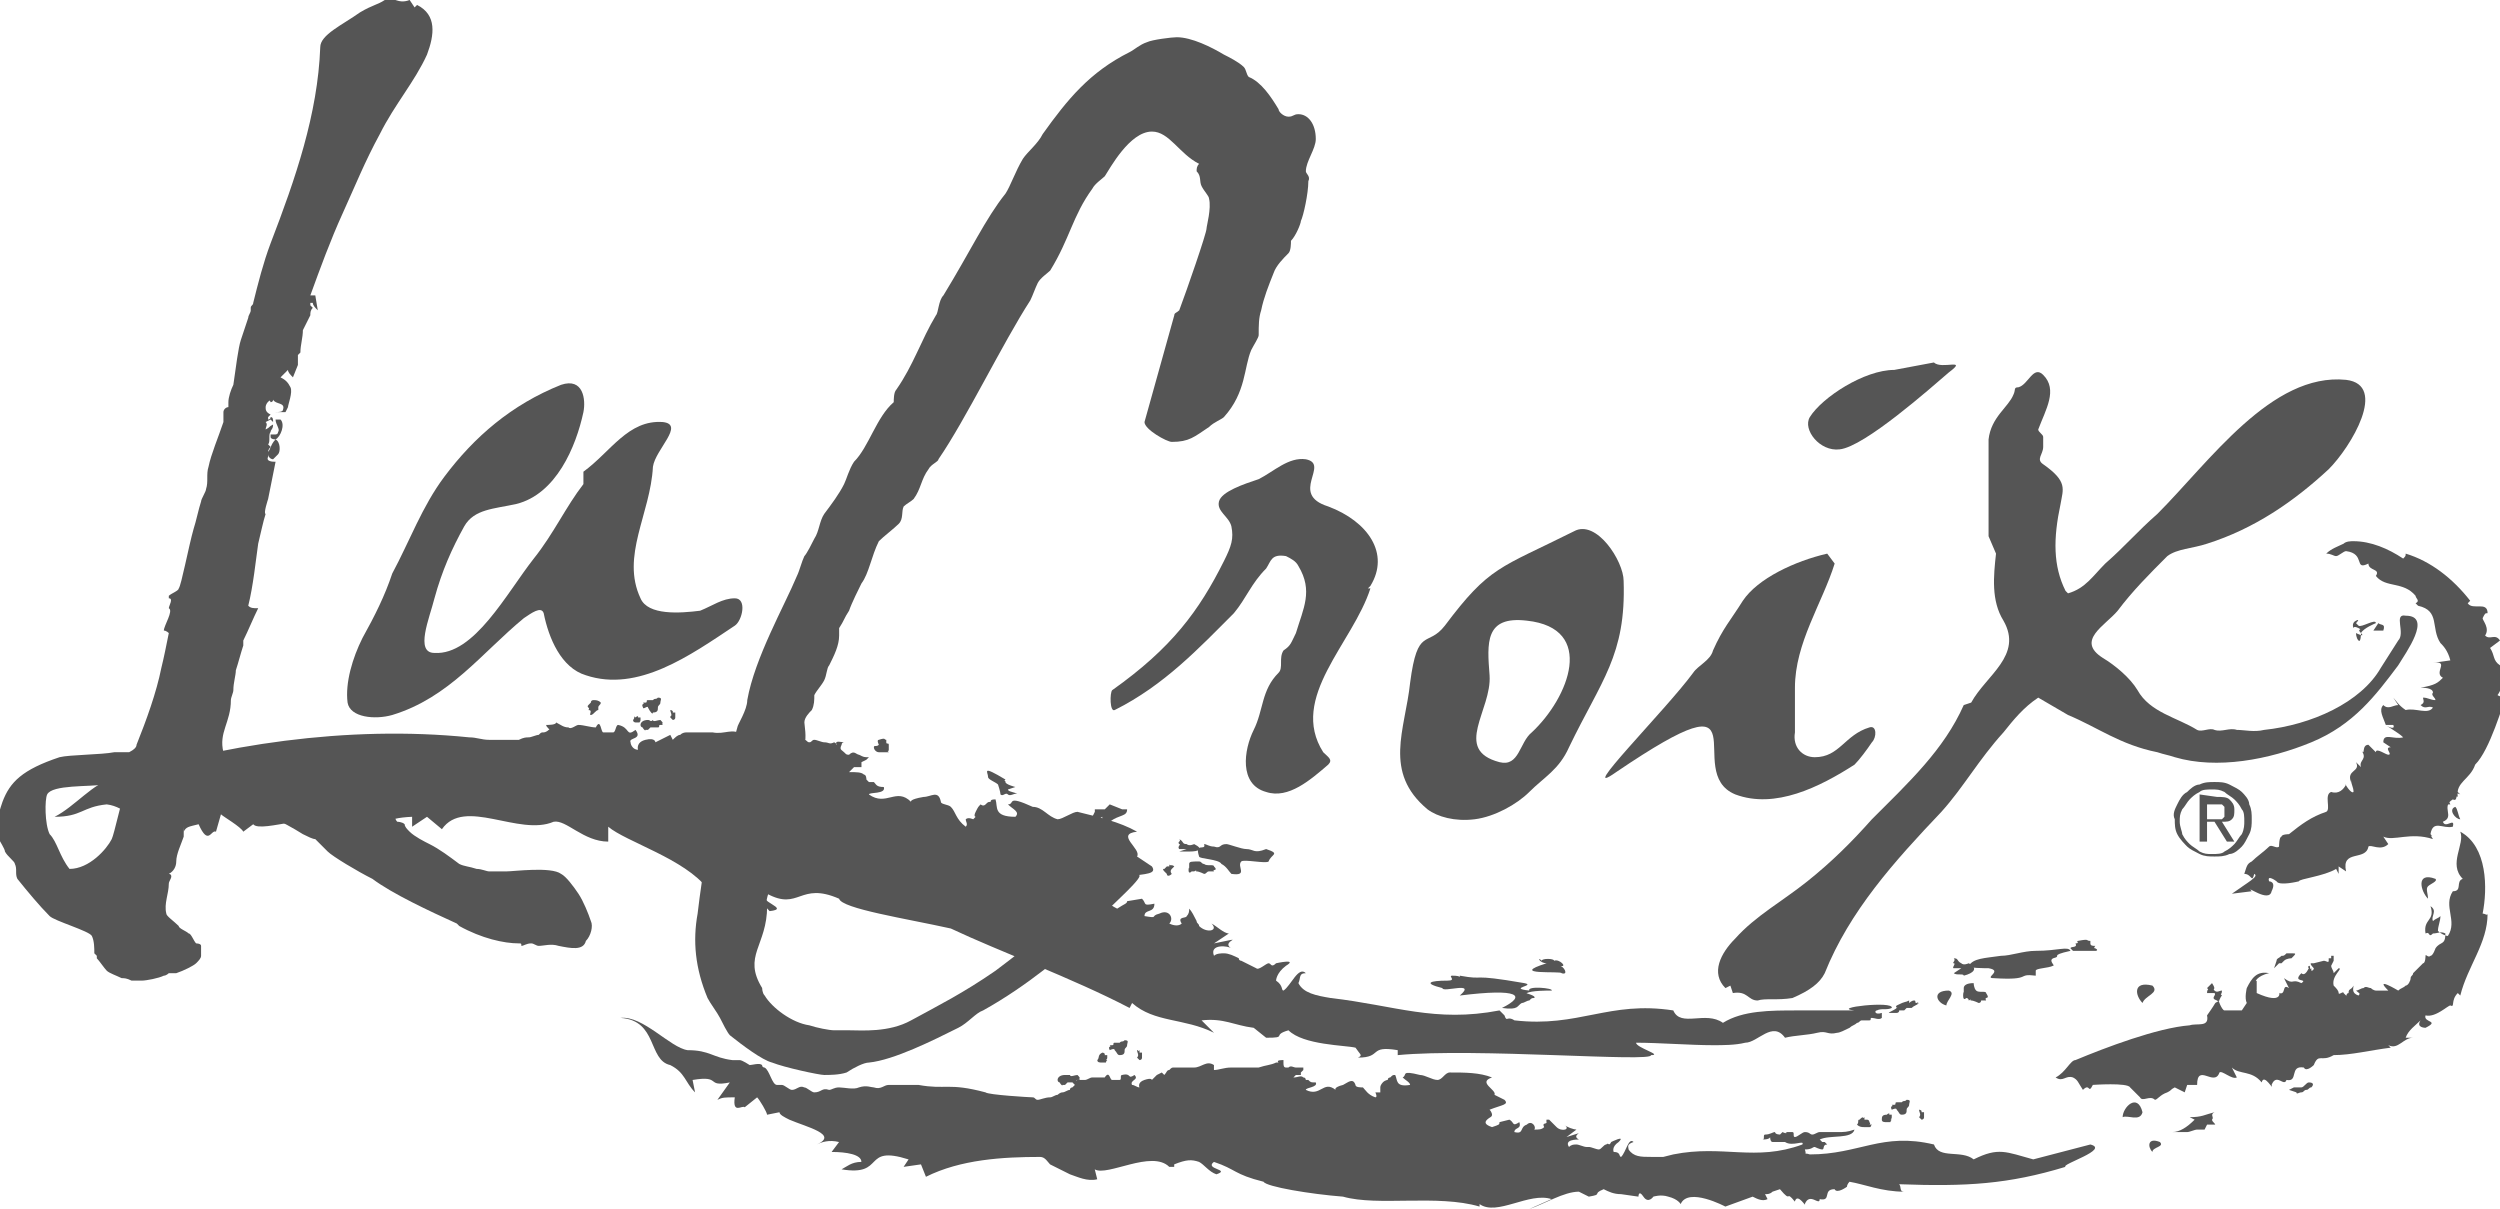 <?xml version="1.0" encoding="utf-8"?>
<!-- Generator: Adobe Illustrator 19.0.0, SVG Export Plug-In . SVG Version: 6.00 Build 0)  -->
<svg version="1.1"
	 id="Layer_1" xmlns:rdf="http://www.w3.org/1999/02/22-rdf-syntax-ns#" xmlns:cc="http://creativecommons.org/ns#" xmlns:dc="http://purl.org/dc/elements/1.1/"
	 xmlns="http://www.w3.org/2000/svg" xmlns:xlink="http://www.w3.org/1999/xlink" x="0px" y="0px" viewBox="-253 370 100.7 48.7"
	 style="enable-background:new -253 370 100.7 48.7;" xml:space="preserve">
<style type="text/css">
	.st0{fill:#555555;}
</style>
<path class="st0" d="M-166,416c-0.5-0.2-0.5,0.2-0.3,0.4C-166.3,416.2-165.8,416.2-166,416"/>
<path class="st0" d="M-166.7,414.8c-0.2-0.8-0.8-0.2-0.8,0.2C-167.3,414.9-166.8,415.2-166.7,414.8"/>
<path class="st0" d="M-155.2,405.7c0.1-0.1,0.4-0.2,0.3-0.3c-0.8-0.3-0.6,0.5-0.3,0.8C-155.2,406-155.3,405.8-155.2,405.7"/>
<path class="st0" d="M-166.3,409.7c-0.8-0.2-0.7,0.4-0.4,0.7C-166.6,410.1-166,410-166.3,409.7"/>
<path class="st0" d="M-201.7,413.2c0.2,0.1,0.4,0.1,0.3,0.2C-201.2,413.3-201.2,413.2-201.7,413.2"/>
<path class="st0" d="M-201.4,413.4c0,0-0.1,0.1-0.1,0.1C-201.4,413.5-201.4,413.5-201.4,413.4C-201.4,413.4-201.4,413.4-201.4,413.4
	"/>
<path class="st0" d="M-207.9,412.5c0.2,0,0.2-0.1,0.2-0.2c0-0.1,0.1-0.1,0.1-0.2c0-0.1,0.1-0.2-0.1-0.2c-0.1,0.1-0.1,0-0.2,0.1
	c0,0-0.2,0-0.2,0c-0.1,0,0,0.1-0.1,0.1h-0.1c0.1,0.1-0.1,0,0,0.2c0,0,0.2-0.1,0.2,0C-208,412.4-208,412.5-207.9,412.5"/>
<path class="st0" d="M-210.1,413.3c-0.2,0-0.3,0.1-0.3,0.2c0,0,0,0.1,0.1,0.1c-0.1-0.1,0.1,0.2,0.1,0.1c0,0,0.1,0,0.1,0
	c0.1-0.1,0,0,0.1-0.1c0,0,0.2,0,0.3,0c0.1,0,0-0.1,0.1-0.1c0.1,0,0.1,0,0.1,0c-0.1-0.1,0.1,0-0.1-0.2c-0.1,0-0.3,0.1-0.3,0
	C-210,413.3-210.1,413.3-210.1,413.3"/>
<path class="st0" d="M-208.8,412.7c0,0.1,0.1,0.1,0.2,0.1c0,0,0.1,0,0.1,0c0.1,0,0,0,0.1-0.1c-0.1,0,0,0,0-0.1c0,0,0-0.1,0-0.1
	c0,0-0.1,0-0.1,0c0,0,0,0,0-0.1c0,0.1,0,0-0.1,0C-208.8,412.5-208.7,412.6-208.8,412.7C-208.7,412.6-208.8,412.7-208.8,412.7"/>
<path class="st0" d="M-207.2,412.6C-207.2,412.6-207.1,412.6-207.2,412.6C-207.1,412.7-207.1,412.7-207.2,412.6
	c0.1,0.1,0.1,0.1,0.1,0.1c0,0,0,0,0,0c0,0,0,0,0,0s0,0,0,0c0,0,0,0,0,0l0,0c0,0,0.1,0,0.1-0.1c0,0,0,0,0-0.1c0,0,0-0.1,0-0.1
	c0,0-0.1,0-0.1,0c0,0,0,0,0-0.1c-0.1,0.1,0,0-0.1,0C-207.2,412.4-207.1,412.5-207.2,412.6C-207.1,412.5-207.2,412.6-207.2,412.6"/>
<path class="st0" d="M-176.4,414.9c0.2,0,0.2-0.1,0.2-0.2c0-0.1,0.1-0.1,0.1-0.2c0-0.1,0.1-0.2-0.1-0.2c-0.1,0.1-0.1,0-0.2,0.1
	c0,0-0.2,0-0.2,0c-0.1,0,0,0.1-0.1,0.1c0,0-0.1,0-0.1,0c0.1,0.1-0.1,0,0,0.2c0,0,0.2-0.1,0.2,0
	C-176.5,414.8-176.5,414.9-176.4,414.9"/>
<path class="st0" d="M-177.2,415.1c0,0.1,0.1,0.1,0.2,0.1c0,0,0.1,0,0.1,0c0.1,0,0,0,0.1-0.1c-0.1,0,0,0,0-0.1c0,0,0-0.1,0-0.1
	c0,0-0.1,0-0.1,0c0,0,0,0,0-0.1c0,0.1,0,0-0.1,0.1C-177.2,414.9-177.2,415-177.2,415.1C-177.2,415-177.2,415.1-177.2,415.1"/>
<path class="st0" d="M-178.2,415.3c0.1,0.1,0.2,0.1,0.3,0.1c0.1,0,0.1,0,0.2,0c0.1,0,0,0,0.1-0.1c-0.2,0,0,0-0.1-0.1
	c0,0,0-0.1-0.1-0.1c-0.1,0-0.1,0-0.1,0c0,0,0,0,0-0.1c-0.1,0.1,0-0.1-0.2,0.1C-178.2,415.1-178.1,415.2-178.2,415.3
	C-178.1,415.3-178.2,415.3-178.2,415.3"/>
<path class="st0" d="M-175.7,415C-175.7,415-175.6,415-175.7,415C-175.6,415.1-175.6,415.1-175.7,415c0.1,0.1,0.1,0.1,0.1,0.1
	c0,0,0,0,0,0c0,0,0,0,0,0c0,0,0,0,0,0c0,0,0,0,0,0c0,0,0,0,0,0c0,0,0.1,0,0.1-0.1c0,0,0,0,0-0.1c0,0,0-0.1,0-0.1c0,0-0.1,0-0.1,0
	c0,0,0,0,0-0.1c0,0.1,0,0-0.1,0C-175.7,414.8-175.6,414.9-175.7,415C-175.6,414.9-175.7,415-175.7,415"/>
<path class="st0" d="M-154.7,401.4l0-0.2l0-0.1l-0.1,0.1l-0.1,0.1c0-0.1-0.2-0.3-0.2-0.2c0,0-0.1,0-0.1,0c-0.1,0,0.2,0.1,0,0.3
	c-0.1,0.1-0.1,0.1,0,0.2c0,0,0.2-0.1,0.2-0.1l0.1,0.1l0.1,0l0.1,0l0.2,0.1L-154.7,401.4L-154.7,401.4z"/>
<path class="st0" d="M-154.2,401.8C-154.3,401.8-154.3,401.8-154.2,401.8c-0.2,0-0.2-0.1-0.3,0c0,0-0.1,0.2-0.1,0.2
	c0,0-0.2-0.1-0.2,0c0,0,0,0.2,0,0.2c-0.1,0.1,0,0.2-0.1,0.2c0.3,0,0.3,0,0.6,0l-0.1-0.2c0.3-0.2,0.3-0.3,0.5-0.2
	C-154,401.9-154.1,401.8-154.2,401.8"/>
<path class="st0" d="M-160.8,413.9l0.3,0.1c0,0.1,0.1,0,0.2,0c0.1,0,0.1-0.1,0.2-0.1c0.1,0,0.1-0.1,0.2-0.1c0.1-0.1,0.1-0.2-0.1-0.2
	c-0.1,0-0.2,0.2-0.3,0.2l-0.2,0l-0.1,0L-160.8,413.9l-0.2,0L-160.8,413.9L-160.8,413.9z"/>
<path class="st0" d="M-161.4,409l0.1-0.3c0-0.1,0.1-0.1,0.2-0.2c0.1,0,0.1,0,0.2-0.1c0.1,0,0.2,0,0.2,0c0.2,0,0.2,0,0,0.2
	c0,0-0.2,0-0.3,0.1l-0.1,0.1l-0.1,0L-161.4,409l-0.1,0.1L-161.4,409L-161.4,409z"/>
<path class="st0" d="M-164.9,415.6c0.1,0,0.3-0.1,0.4-0.1c0.1,0,0.2,0,0.3,0c0,0,0.1-0.2,0.1-0.2c0,0,0.3,0,0.3,0
	c0.1,0-0.1-0.1-0.1-0.2c0.1-0.1-0.1-0.2,0.1-0.3c-0.4,0.1-0.5,0.2-1,0.2l0.2,0.1c-0.3,0.3-0.6,0.5-0.9,0.5
	C-165.3,415.6-165.1,415.6-164.9,415.6"/>
<path class="st0" d="M-154.1,402.5c-0.3,0.1,0,0.5,0.2,0.5C-154,402.8-154,402.6-154.1,402.5"/>
<path class="st0" d="M-156.1,411.8c0.1-0.3,0.4-0.5,0.6-0.7c-0.2,0.3,0.2,0.3,0.2,0.3c0.6-0.3-0.1-0.2,0-0.5c0.4,0.1,0.9-0.4,1-0.4
	c0.2,0.1,0-0.2,0.3-0.5l0.1,0.1c0.3-1.2,1.1-2.1,1.1-3.3c0,0.1-0.1,0-0.2,0c0.2-1,0.2-2.7-0.9-3.3c0.2,0.5-0.5,1.3,0.1,1.9
	c-0.3,0.1,0,0.5-0.4,0.5c-0.4,0.6,0.2,1.2-0.2,1.8c-0.1,0-0.3-0.1-0.4-0.2c0-0.2,0.1-0.4,0.1-0.6c-0.1,0.1-0.2,0.1-0.3,0.2
	c-0.1-0.2,0.2-0.4-0.1-0.6c0.2,0.6-0.3,0.5-0.2,1.1c0.2-0.1,0.1,0.2,0.3,0c0.2,0,0.3-0.1,0.5,0c0,0.5-0.2,0.3-0.4,0.6
	c0,0-0.1,0.3-0.2,0.3c-0.1,0.1-0.2-0.1-0.2,0c0,0,0,0.3-0.1,0.3c-0.1,0.1-0.2,0.2-0.4,0.4c0,0.1-0.1,0.1-0.1,0.2
	c0,0.1-0.1,0.3-0.2,0.3c-0.1,0.1-0.2,0.1-0.3,0.2c0,0-1-0.6-0.4,0c0,0-0.3,0-0.4,0c0,0-0.1,0-0.1,0c0,0-0.1,0-0.2-0.1
	c-0.1,0-0.2-0.1-0.3,0c-0.1,0-0.2,0.1-0.3,0.1c0.1,0.1,0.2,0.1,0.1,0.2c-0.3-0.1-0.2-0.3-0.2-0.4c-0.1,0.2-0.2,0.1-0.2,0.3
	c-0.1,0-0.1,0.2-0.1,0.1c0,0-0.1-0.1-0.1-0.1c0-0.1-0.2,0.1-0.2,0c0-0.1-0.1-0.2-0.2-0.3c-0.1-0.4,0.4-0.7,0.2-0.7l-0.2,0.2
	c0-0.1-0.1-0.2-0.1-0.3c0,0,0.1-0.2,0.1-0.2c0,0,0,0,0-0.1c0,0,0-0.1,0-0.1c-0.1,0,0,0-0.1,0c0,0,0,0.1,0,0.1c0,0-0.1,0-0.1,0
	c0,0,0,0,0,0c0,0,0,0.1,0,0.1c0,0.1-0.1,0-0.2,0c0,0-0.4,0.1-0.4,0.1c0,0,0,0-0.1,0c-0.1,0,0.1,0.2,0.1,0.2c0,0,0,0.1-0.1,0.1
	c0,0,0,0,0,0c0,0,0-0.1,0-0.1c-0.1,0.1,0-0.1-0.1-0.1c0.1,0-0.1,0,0,0.1c-0.1,0.2-0.2,0.3-0.3,0.2c-0.4,0.4,0.3,0.2,0,0.4
	c-0.4-0.2-0.3,0.1-0.7-0.2l0.2,0.4c-0.3-0.2-0.1,0.3-0.4,0.2c0-0.1,0.2,0.5-0.9,0l0-0.5c-0.1,0.1,0-0.2,0.5-0.3
	c-0.5-0.1-0.7,0.2-0.9,0.6c0,0-0.1,0.4,0,0.6l-0.2,0.3l-0.7,0c-0.1,0-0.3-0.5-0.2-0.4c-0.3,0.2,0-0.1-0.5,0.6
	c0.1,0.5-0.4,0.3-0.7,0.4c-1.3,0.1-3.4,0.9-4.6,1.4c-0.2,0-0.4,0.5-0.8,0.7c0.3,0.2,0.4-0.1,0.7,0c0.2,0.1,0.2,0.2,0.4,0.5
	c0.3-0.3,0.2,0.2,0.4-0.2c0,0,1.4-0.1,1.5,0.1c0.2,0.2,0.4,0.4,0.4,0.4c0.1,0.2,0.4-0.1,0.6,0.1c0.1,0,0.2-0.2,0.5-0.3
	c0.2-0.1,0.1-0.1,0.3-0.2l0.4,0.2l0.1-0.3l0.4,0c0-0.9,0.7,0.1,0.9-0.5c0.1-0.1,0.5,0.3,0.7,0.2l-0.2-0.4c0.3,0.3,0.8,0.1,1.2,0.6
	c0.1-0.4,0.5,0.4,0.4,0.1c0.2-0.5,0.5,0.1,0.6-0.2c0.5,0.1,0.1-0.6,0.7-0.5c0.1,0.2,0.4-0.1,0.4-0.1c0.2-0.5,0.3-0.1,0.8-0.4
	c0.7,0,1.5-0.2,2.3-0.3l-0.1-0.1c0.4,0.2,0.6-0.3,1-0.3L-156.1,411.8L-156.1,411.8z"/>
<path class="st0" d="M-163.7,410.3c-0.3-0.1,0-0.2-0.1-0.3c0,0-0.2,0-0.3,0c0-0.2,0.1-0.1,0-0.2c0,0,0.2-0.2,0.2-0.2
	c0.2,0.3,0,0.2,0.1,0.3c0.1,0.1,0.2,0,0.3,0c0,0.2-0.1,0.1,0,0.2C-163.6,410.2-163.6,410.4-163.7,410.3"/>
<path class="st0" d="M-190.7,415.2c0-0.1,0-0.1,0-0.1c0,0,0.1,0.1,0.1,0.1H-190.7L-190.7,415.2z"/>
<path class="st0" d="M-181.5,415.6C-181.5,415.6-181.5,415.6-181.5,415.6C-181.5,415.6-181.5,415.6-181.5,415.6"/>
<path class="st0" d="M-181.5,415.6C-181.5,415.6-181.5,415.6-181.5,415.6C-181.4,415.6-181.4,415.6-181.5,415.6"/>
<path class="st0" d="M-168.8,416.1l-2.3,0.6c-1.1-0.3-1.4-0.5-2.4,0c-0.5-0.4-1.4,0-1.6-0.6c-2.1-0.5-3,0.4-5,0.4
	c-0.3-0.1-0.1,0.1-0.2-0.2c0.3,0,0.3-0.1,0.4-0.1c0,0,0.2,0.1,0.3,0.1c0.1,0,0-0.2,0.2-0.2l-0.1-0.1l-0.1,0l-0.1-0.1
	c0.4-0.2,1.3,0,1.4-0.4c-0.3,0.1-0.4,0.1-0.7,0.1c-0.1,0-0.1,0-0.2,0c-0.1,0-0.1,0-0.2,0c-0.1,0-0.2,0-0.3,0c-0.1,0-0.2,0.1-0.3,0.1
	c-0.1,0-0.1-0.1-0.3-0.1c-0.1,0-0.3,0.2-0.4,0.2c-0.1,0,0-0.2-0.1-0.2c-0.1,0-0.1,0-0.2,0c0,0-0.1,0-0.1,0c0.1,0,0.1,0.1-0.1,0
	c0,0-0.1,0.1-0.1,0.1c0,0-0.2,0-0.2-0.1l0,0c-0.1,0-0.2,0.1-0.4,0.1c-0.1,0,0,0.2-0.1,0.2c0.3,0,0.3-0.1,0.3-0.1c0,0,0,0.2,0.1,0.2
	c0,0,0.1,0,0.1,0c0,0,0.1,0,0.1,0c0,0,0.1,0,0.2,0c0,0,0.1,0,0.1,0c0.3,0.2,0.8-0.1,0.7,0.1c-1.9,0.7-3.2,0-5.2,0.4l-0.4,0.1
	c-0.2,0-0.4,0-0.5,0c-0.4,0-0.7,0-0.9-0.3c0-0.1-0.1-0.2,0.2-0.3c-0.2-0.2-0.3,0.4-0.5,0.6c-0.1,0,0-0.2-0.3-0.2
	c0,0-0.1-0.2,0.2-0.4c0.3-0.3-0.3,0-0.3,0c-0.1,0.2-0.1,0-0.2,0.1c-0.1,0-0.2,0.2-0.3,0.2c-0.1,0-0.3-0.1-0.4-0.1c0,0-0.1,0-0.1,0
	c-0.1,0-0.3-0.1-0.4-0.1c-0.1,0-0.2,0-0.3,0.1c-0.2-0.3,0.3-0.3,0.4-0.3c-0.4-0.2,0.5-0.4-0.5-0.1l0.4-0.3c-0.1,0-0.4-0.1-0.5-0.2
	c0.3,0.2-0.1,0.3-0.3,0.1c0,0-0.1-0.1-0.1-0.1c-0.1-0.1-0.1-0.1-0.2-0.2h-0.1v0.1c0,0.1-0.2,0-0.1,0.2c-0.1,0.1-0.2,0.1-0.4,0.1
	c0.1-0.1-0.1-0.4-0.3-0.2c-0.3,0.1-0.1,0.4-0.5,0.3c0-0.2,0.3-0.1,0.2-0.4c-0.3,0.2-0.2,0-0.4-0.1l-0.4,0.1c0,0.1,0,0.1-0.3,0.2
	c-0.3-0.1-0.3-0.2-0.2-0.3c0.1-0.1,0.2-0.1,0.2-0.2c0,0,0-0.1-0.1-0.2c0.5-0.2,0.8-0.2,0.6-0.4l-0.4-0.2c0.1-0.2-0.7-0.5-0.1-0.7
	c-0.5-0.2-1.1-0.2-1.7-0.2c-0.2,0-0.3,0.3-0.5,0.3c-0.2,0-0.5-0.2-0.7-0.2c-0.8-0.2-0.5,0-0.7,0.1c0.1,0.1,0.3,0.2,0.3,0.3
	c-0.6,0.1-0.5-0.2-0.6-0.4c-0.1,0-0.1,0-0.2,0.1c0,0-0.1,0-0.1,0.1c0,0-0.1,0-0.2,0.1c0,0-0.1,0.1-0.1,0.2c0,0.1,0,0.1,0,0.1
	c0,0,0,0.1,0,0.1c0,0-0.2,0-0.2,0c0,0,0.1,0.2,0,0.2c-0.3-0.1-0.4-0.3-0.5-0.4c-0.1,0-0.3,0-0.3-0.1c-0.1-0.3-0.3-0.1-0.5,0
	c-0.4,0.1-0.3,0.2-0.3,0.2c-0.5-0.4-0.6,0.3-1.2,0c0-0.1,0.5-0.1,0.4-0.3c-0.2,0-0.2,0-0.3-0.1c0,0-0.1,0-0.1,0c0,0,0,0,0,0
	c0,0,0-0.1-0.1-0.1c-0.1-0.1-0.2,0-0.4,0l0.1-0.1l0,0h0.2l0-0.1l0.1-0.1l0-0.1c-0.1,0-0.1,0-0.3,0c-0.1,0-0.2-0.1-0.3,0
	c0,0-0.1,0-0.1,0c-0.1,0-0.1-0.1-0.1-0.2c0,0,0-0.1,0-0.1c-0.1,0-0.3,0-0.2,0.1c0,0-0.1,0-0.1,0c-0.2,0.1-0.4,0.1-0.7,0.2
	c0,0,0,0-0.1,0c-0.1,0-0.2,0-0.3,0c0,0,0,0,0,0c-0.2,0-0.3,0-0.5,0c-0.1,0-0.1,0-0.2,0c-0.3,0-0.5,0.1-0.7,0.1l0-0.2
	c-0.3-0.2-0.5,0.1-0.8,0.1c0,0,0,0-0.1,0c0,0-0.1,0-0.1,0c0,0-0.1,0-0.2,0c0,0-0.1,0-0.1,0c0,0-0.1,0-0.1,0c-0.1,0-0.1,0-0.2,0
	c-0.1,0-0.1,0-0.2,0.1c-0.1,0-0.1,0.1-0.2,0.2l-0.1-0.1l-0.2,0.1l-0.1,0.1l-0.1,0.1c0,0,0-0.1-0.3,0c-0.3,0.1-0.2,0.3-0.2,0.3
	c-0.1,0-0.2-0.1-0.3-0.1c-0.1-0.2,0.3-0.2,0.1-0.4c-0.3,0.2-0.1-0.1-0.5,0c-0.1,0,0,0.2-0.1,0.2c-0.1,0-0.2,0-0.3,0
	c-0.1,0-0.1-0.4-0.3-0.1c-0.2,0-0.3,0-0.5,0c-0.1,0-0.2,0.1-0.3,0.1c-0.1,0-0.2,0-0.3,0c0,0-0.2,0.1-0.2,0.1c0,0,0.1,0.1,0.1,0.1
	c0,0-0.1,0.1-0.1,0.1c0,0-0.1,0-0.1,0.1c-0.1,0-0.2,0.1-0.3,0.1c-0.1,0-0.2,0.1-0.2,0.1c-0.1,0-0.2,0.1-0.3,0.1
	c-0.2,0-0.4,0.1-0.5,0.1c-0.1,0-0.1-0.1-0.2-0.1c-0.1,0-1.8-0.1-1.9-0.2c-1.5-0.4-1.6-0.1-2.7-0.3c-0.1,0-1.1,0-1.2,0
	c-0.2,0-0.3,0.2-0.6,0.1c-0.1,0-0.3-0.1-0.6,0c-0.2,0.1-0.6,0-0.8,0c-0.2,0-0.3,0.1-0.4,0.1c-0.3-0.1-0.3,0.1-0.6,0.1
	c-0.1,0-0.3-0.2-0.4-0.2c-0.2-0.1-0.3,0.1-0.5,0.1c-0.1,0-0.3-0.2-0.4-0.2c-0.1,0-0.1,0-0.2,0c-0.2,0-0.3-0.6-0.5-0.7
	c0,0-0.1,0-0.1-0.1c-0.1-0.1-0.4,0-0.5,0c0,0-0.3-0.2-0.4-0.2c-0.1,0-0.3,0-0.3,0c-0.8-0.1-0.9-0.4-1.8-0.4
	c-0.7-0.1-1.8-1.4-2.7-1.3c1.5,0.1,1.1,1.7,2,1.9c0.6,0.3,0.6,0.7,1,1.1l-0.1-0.5c1.2-0.2,0.5,0.3,1.5,0.1l-0.5,0.7
	c0.2-0.1,0.3-0.1,0.7-0.1c-0.1,0.7,0.3,0.3,0.4,0.4l0.5-0.4c0.1,0.1,0.4,0.6,0.4,0.7l0.5-0.1c0,0.1,0.2,0.2,0.4,0.3
	c0.7,0.3,2,0.6,1.1,1c0.2-0.1,0.5-0.2,0.9-0.1l-0.3,0.4c0.6,0,1.2,0.1,1.2,0.4c-0.4,0-0.6,0.2-0.8,0.3c1.8,0.3,0.8-1,2.7-0.4
	l-0.2,0.3l0.7-0.1l0.2,0.5c1.4-0.7,3.1-0.8,4.6-0.8c0.2,0,0.3,0.2,0.4,0.3l0.8,0.4c0.3,0.1,0.7,0.3,1.1,0.2l-0.1-0.4
	c0.5,0.3,2.3-0.8,3-0.1l0.2,0c0,0,0-0.1,0-0.1c0.5-0.2,0.7-0.2,1-0.1c0.2,0.1,0.4,0.4,0.7,0.5c0.6-0.2-0.5-0.2-0.1-0.5
	c0.9,0.3,0.8,0.5,2,0.8c0.1,0.2,1.9,0.5,3.2,0.6c1.4,0.4,3.8-0.1,5.5,0.4l0-0.1c0.7,0.5,2-0.5,2.9-0.2l-0.9,0.4
	c0.6-0.2,1.4-0.7,2-0.7l0.4,0.2c0.6-0.1,0.1-0.1,0.6-0.3c0.2,0.1,0.4,0.2,0.7,0.2l0.7,0.1c0,0,0-0.3,0.2,0c0.2,0.3,0.4,0,0.4,0
	s0.3-0.1,0.6,0c0.4,0.1,0.5,0.3,0.5,0.3c0.3-0.7,1.8,0.1,1.8,0.1l1.1-0.4c0.2,0.1,0.4,0.2,0.6,0.1l-0.1-0.2c0.1,0,0.2,0,0.3-0.1
	l0.3-0.1c0.5,0.6,0.2,0,0.6,0.5c0.1-0.4,0.5,0.3,0.4,0.1c0.2-0.5,0.6,0.1,0.6-0.2c0.5,0.1,0.1-0.4,0.6-0.4c0.1,0.2,0.5-0.1,0.5-0.1
	c0-0.1,0.1-0.2,0.1-0.2c0.6,0.1,1.3,0.4,2.2,0.4c-0.2,0-0.1-0.2-0.2-0.3c2.7,0.1,4.4,0,6.7-0.7C-170,416.9-168,416.3-168.8,416.1
	 M-181.8,418.1C-181.8,418.1-181.7,418.1-181.8,418.1l-0.1,0.1L-181.8,418.1L-181.8,418.1z"/>
<path class="st0" d="M-174.5,409.9c-0.7,0-0.5,0.5-0.1,0.6C-174.6,410.3-174.2,410-174.5,409.9"/>
<path class="st0" d="M-224.6,406C-224.6,406-224.6,406-224.6,406l0.3,0c0,0,0,0,0,0H-224.6L-224.6,406z"/>
<path class="st0" d="M-177.4,410.7c0.2-0.1,0.4,0,0.6-0.1c0.1-0.3-2.5,0-1.5,0.1c-0.1,0-0.1,0-0.2,0c-0.1,0-0.2,0-0.3,0
	c-0.1,0-0.2,0-0.3,0c-0.2,0-0.4,0-0.6,0c-0.3,0-0.6,0-0.9,0c-1.1,0-2.2,0-3,0.5c-0.7-0.5-1.7,0.2-2-0.5c-2.6-0.4-3.8,0.7-6.4,0.4
	c-0.3-0.2-0.3,0.1-0.4-0.2l-0.2-0.2c-2.6,0.5-4.2-0.2-6.8-0.5c-0.6-0.1-1.1-0.2-1.3-0.6c0.1-0.2,0-0.4,0.3-0.4
	c-0.3-0.3-0.6,0.5-0.9,0.7c-0.1,0,0-0.2-0.3-0.4c0,0,0-0.3,0.4-0.6c0.5-0.3-0.4-0.1-0.4-0.1c-0.2,0.2-0.2,0-0.3,0
	c-0.1,0-0.4,0.3-0.5,0.2c-0.2-0.1-0.4-0.2-0.6-0.3c0,0-0.1,0-0.1-0.1c-0.2-0.1-0.4-0.2-0.6-0.2c-0.1,0-0.3,0-0.4,0.1
	c-0.2-0.5,0.6-0.4,0.7-0.3c-0.5-0.3,0.8-0.5-0.7-0.2l0.6-0.4c-0.2,0-0.5-0.3-0.7-0.4c0.3,0.3-0.2,0.4-0.5,0.1c0-0.1-0.1-0.1-0.1-0.2
	c-0.1-0.2-0.2-0.4-0.3-0.5c0,0.1,0,0.2-0.1,0.3c0,0.1-0.4,0-0.2,0.3c-0.1,0.1-0.3,0.1-0.5,0c0.2-0.2,0-0.6-0.4-0.4
	c-0.4,0.1,0,0.2-0.6,0.1c0-0.3,0.4-0.1,0.4-0.5c-0.5,0.1-0.3,0-0.5-0.2l-0.6,0.1c0,0.1-0.1,0.1-0.4,0.3c-0.4-0.2-0.4-0.3-0.2-0.5
	c0,0,0,0,0,0h0c0.3-0.2,0.8-0.4,0.6-0.8c0.8-0.1,1.2-0.1,1-0.4l-0.6-0.4c0.2-0.3-0.9-0.9,0-1c-0.7-0.4-1.6-0.6-2.4-0.8
	c-0.2,0-0.6,0.3-0.8,0.3c-0.4-0.1-0.6-0.5-1-0.5c-1.1-0.5-0.7-0.1-1-0.1c0.2,0.2,0.5,0.3,0.3,0.5c-0.9,0-0.7-0.4-0.8-0.7
	c-0.1,0-0.2,0-0.2,0.1c-0.1,0-0.1,0-0.2,0.1c-0.1,0.1-0.2,0-0.2,0c-0.1,0.1-0.1,0.1-0.2,0.3c-0.1,0.2,0,0.2,0,0.2
	c0,0-0.1,0.1-0.1,0.1c0,0-0.2-0.1-0.3,0c0,0.1,0.1,0.2,0,0.3c-0.4-0.3-0.4-0.6-0.6-0.8c-0.1-0.1-0.4-0.1-0.4-0.2
	c-0.1-0.5-0.4-0.2-0.7-0.2c-0.6,0.1-0.5,0.2-0.5,0.2c-0.6-0.6-1,0.2-1.7-0.3c0-0.1,0.7,0,0.6-0.3c-0.3,0-0.3-0.1-0.4-0.2
	c0,0-0.2,0-0.2,0c0,0,0,0-0.1-0.1c0,0,0-0.2-0.1-0.2c-0.1-0.1-0.3-0.1-0.6-0.1l0.2-0.2l0.1,0l0.2,0l0-0.2l0.2-0.1l0.1-0.1
	c-0.2,0-0.2,0-0.4-0.1c-0.1,0-0.2-0.2-0.4,0c-0.1,0-0.1,0-0.2-0.1c-0.1-0.1-0.2-0.1-0.1-0.3c0,0,0-0.1,0.1-0.1
	c-0.1,0-0.4-0.1-0.3,0.1c-0.1,0-0.1,0-0.2,0c-0.3,0.1-0.7,0.1-1,0c0,0-0.1,0-0.1,0c-0.1,0-0.3,0-0.4,0l-0.1,0c-0.2,0-0.5,0-0.7-0.1
	c-0.1,0-0.2,0-0.2,0c-0.4,0-0.7,0-1.1,0l0-0.3c-0.4-0.3-0.7,0-1.2-0.1c0,0-0.1,0-0.1,0c-0.1,0-0.1,0-0.2,0c-0.1,0-0.1,0-0.2,0
	c0,0-0.1,0-0.1,0c-0.1,0-0.1,0-0.2,0c-0.1,0-0.2,0-0.2,0c-0.1,0-0.2,0-0.3,0.1c-0.1,0-0.2,0.1-0.3,0.2l-0.1-0.2l-0.2,0.1l-0.2,0.1
	l-0.2,0.1c0,0,0-0.2-0.4-0.1c-0.4,0.1-0.3,0.4-0.3,0.4c-0.2,0-0.3-0.2-0.3-0.3c-0.1-0.2,0.5-0.1,0.2-0.5c-0.4,0.3-0.2-0.1-0.7-0.2
	c-0.1,0-0.1,0.3-0.2,0.3c-0.1,0-0.3,0-0.4,0c-0.1,0-0.1-0.6-0.3-0.2c-0.2,0-0.5-0.1-0.7-0.1c-0.1,0-0.3,0.2-0.4,0.1
	c-0.2,0-0.3-0.1-0.5-0.2c0,0.1-0.3,0.1-0.4,0.1c0,0.1,0.2,0.2,0.1,0.2c-0.1,0.1-0.2,0.1-0.2,0.1c-0.1,0-0.1,0-0.2,0.1
	c-0.1,0-0.3,0.1-0.4,0.1c-0.1,0-0.2,0-0.4,0.1c-0.1,0-0.3,0-0.4,0c-0.3,0-0.5,0-0.8,0c-0.3,0-0.5-0.1-0.8-0.1
	c-4.9-0.5-10.1,0.3-14.4,1.7c-0.7,0.1-1.5,1.1-2.3,1.5c1.1,0,1.1-0.4,2.1-0.5c0.8,0.1,1.2,0.8,1.9,1.1l-0.4-0.5
	c1-0.6,0.8,0.2,1.5-0.5l0.1,1c0.1-0.2,0.2-0.2,0.6-0.3c0.4,0.9,0.5,0.2,0.7,0.3l0.2-0.7c0.1,0.1,0.8,0.5,0.9,0.7l0.4-0.3
	c0.3,0.4,3-0.7,2.3,0.3c0.2-0.1,0.3-0.5,0.8-0.4l0.1,0.6c0.6-0.2,1.2-0.3,1.4,0c-0.3,0.1-0.4,0.4-0.5,0.7c1.9-0.3,0-1.4,2.3-1.5
	l0,0.4l0.6-0.4l0.6,0.5c0.9-1.3,3.1,0.3,4.5-0.3c0.5-0.1,1.2,0.8,2.2,0.8l0-0.6c0.7,0.6,3.1,1.3,4,2.5h0.3c0,0,0-0.1,0-0.1
	c0.7-0.2,1.1-0.1,1.4,0.1h0c0,0,0,0,0,0c0.3,0.2,0.5,0.6,0.8,0.9c0.9-0.1-0.6-0.4-0.1-0.7c1.3,0.7,1.3-0.5,2.9,0.2
	c0.1,0.4,2.7,0.8,4.5,1.2c1.9,0.9,4.9,2,7.2,3.2l0.1-0.2c0.9,0.8,2.1,0.6,3.3,1.2l-0.5-0.5c0.9-0.1,1.3,0.2,2.1,0.3l0.5,0.4
	c0.9,0,0.2-0.1,0.9-0.3c0.6,0.6,2.3,0.6,2.7,0.7c0.2,0.3,0.3,0.3,0.1,0.4c1,0,0.4-0.5,1.6-0.3l0,0.2c3.1-0.3,10.3,0.3,10.2,0
	c0.5,0-0.6-0.3-0.6-0.5c0.9,0,2.2,0.1,3.1,0.1c0.4,0,0.9,0,1.3-0.1c0.5,0,1.1-0.9,1.6-0.2c0.4-0.1,0.9-0.1,1.3-0.2
	c0.4-0.1,0.4,0.1,0.8,0c0.1,0,0.3-0.1,0.5-0.2c0.1-0.1,0.2-0.1,0.3-0.2c0.1,0,0.1-0.1,0.2-0.1c0.1,0,0.2,0,0.3,0
	c0.1,0,0-0.1,0.1-0.1c0.1,0,0.3,0.1,0.4,0c0,0,0-0.2,0-0.2C-177.5,410.9-177.5,410.7-177.4,410.7"/>
<path class="st0" d="M-190.1,409.2c0.3,0.1,0.1-0.3-0.1-0.3c0.4,0.1,0-0.3-0.2-0.2c0-0.1-0.5-0.1-0.5,0c-0.2-0.2-0.1,0.1,0.2,0.1
	C-192.3,409.3-190.1,409.1-190.1,409.2"/>
<path class="st0" d="M-204.9,404c0,0-0.2,0.1-0.3,0c-0.2,0-0.1-0.1-0.3-0.2c0.1,0.1-0.1,0.1,0,0.2c0.1,0-0.1,0.1,0,0.2
	c0,0,0.3,0,0.3,0c0,0-0.3,0.1-0.3,0.1c0.1,0,0.4,0,0.4,0C-204.7,404.3-204.5,404.2-204.9,404"/>
<path class="st0" d="M-208.9,402.7l-0.1,0.2l0.1,0.2l0.3-0.2l0,0.2l0.3,0c0.4-0.3,0.7-0.2,0.7-0.5l-0.2,0l-0.5-0.2l-0.2,0.2l-0.3,0
	h-0.1L-208.9,402.7L-208.9,402.7z"/>
<path class="st0" d="M-226.7,398.7c0.2,0,0.2-0.1,0.2-0.2c0-0.1,0.1-0.1,0.1-0.2c0-0.1,0.1-0.2-0.1-0.2c-0.1,0.1-0.1,0-0.2,0.1
	c0,0-0.2,0-0.2,0c-0.1,0,0,0.1-0.1,0.1c0,0-0.1,0-0.1,0c0.1,0.1-0.1,0,0,0.2c0,0.1,0.2-0.1,0.2,0
	C-226.8,398.7-226.7,398.8-226.7,398.7"/>
<path class="st0" d="M-226.9,399c-0.2,0-0.3,0.1-0.3,0.2c0,0,0,0.1,0.1,0.1c-0.1-0.1,0.1,0.2,0.1,0.1c0,0,0.1,0,0.1,0
	c0.1-0.1,0,0,0.1-0.1c0,0,0.2,0,0.3,0c0.1,0,0-0.1,0.1-0.1c0.1,0,0.1,0,0.1,0c-0.1-0.1,0.1,0-0.1-0.2c-0.1,0-0.3,0.1-0.3,0
	C-226.8,399.1-226.8,399-226.9,399"/>
<path class="st0" d="M-227.5,399c0,0.1,0.1,0.1,0.1,0.1c0,0,0.1,0,0.1,0c0.1,0,0,0,0.1,0c-0.1,0,0,0,0-0.1c0,0,0-0.1,0-0.1
	c0,0-0.1,0-0.1,0c0,0,0,0,0-0.1c0,0.1,0,0-0.1,0.1C-227.5,398.8-227.4,398.9-227.5,399C-227.5,398.9-227.5,398.9-227.5,399"/>
<path class="st0" d="M-226,398.9C-225.9,398.9-225.9,398.9-226,398.9C-225.9,398.9-225.9,398.9-226,398.9c0.1,0.1,0.1,0.1,0.1,0.1
	c0,0,0,0,0,0h0c0,0,0,0,0,0c0,0,0,0,0,0c0,0,0,0,0,0c0,0,0.1,0,0.1-0.1c0,0,0,0,0-0.1c0,0,0-0.1,0-0.1c0,0-0.1,0-0.1,0
	c0,0,0,0,0-0.1c0,0.1,0,0-0.1,0C-226,398.7-225.9,398.8-226,398.9C-225.9,398.8-226,398.8-226,398.9"/>
<path class="st0" d="M-203.4,405.2c0.7,0.1,0.2-0.3,0.4-0.5c0.1-0.1,1,0.1,1.1,0c0.1-0.3,0.5-0.3-0.1-0.5c-0.5,0.2-0.5,0-0.8,0
	c-0.2,0-0.7-0.2-0.8-0.2c-0.3,0-0.2,0.2-0.5,0.1c-0.2,0-0.3-0.1-0.4-0.1c0.1,0.3-0.4-0.1-0.2,0.5c0,0.1,0.8,0.1,0.9,0.3
	C-203.6,404.9-203.5,405.1-203.4,405.2"/>
<path class="st0" d="M-220.1,400.5c0.3,0.1,0.4,0,0.5-0.1c0-0.1,0.2-0.1,0.2-0.2c0-0.2,0.2-0.2,0-0.3c-0.2,0.1-0.2,0-0.4,0
	c-0.1,0-0.3-0.1-0.4-0.1c-0.1,0-0.1,0.1-0.2,0.1c-0.1,0-0.1-0.1-0.2-0.1c0.1,0.2-0.2,0-0.1,0.4c0,0.1,0.4,0.1,0.4,0.2
	C-220.2,400.3-220.1,400.5-220.1,400.5"/>
<path class="st0" d="M-204.7,404.7c-0.3,0-0.4,0-0.4,0.1c0,0.1,0,0.1,0,0.2c0-0.2-0.1,0.3,0.1,0.1c0,0,0.1,0,0.1,0
	c0.2-0.1,0,0,0.1,0c0.1,0,0.3,0.1,0.3,0.1c0.1,0,0.1-0.1,0.2-0.1c0.1,0,0.1,0,0.2,0c-0.1-0.1,0.2,0,0-0.2c0-0.1-0.3,0-0.4-0.1
	C-204.6,404.8-204.6,404.7-204.7,404.7"/>
<path class="st0" d="M-173.7,408.9c0.2-0.3,0.6-0.3,1.3-0.4c0.4,0,0.9-0.2,1.4-0.2c0.9,0,1.3-0.2,1.4,0c-0.9,0.2-0.3,0.2-0.7,0.3
	c-0.2,0.1,0.1,0.3,0,0.3c-0.2,0.1-0.7,0.1-0.7,0.2c0,0.1,0,0.1,0,0.2c-0.8-0.1-0.1,0.2-1.7,0.1c-0.4,0,0.4-0.3-0.2-0.4
	C-173,409-173.8,409-173.7,408.9"/>
<path class="st0" d="M-190.5,409.9c-0.2,0-0.8,0-1,0.1c-0.1,0,0.4,0.1,0.3,0.2c-0.1,0-0.1,0-0.2,0.1c-0.1,0-0.2,0.1-0.3,0.1
	c-0.2,0.1-0.1,0.3-0.8,0.2c1-0.5,0.7-0.8-1.7-0.5c0.7-0.6-0.7-0.1-0.7-0.3c-0.8-0.2-0.5-0.3,0.2-0.3c0.4,0,0-0.2,0.2-0.2
	c0.4,0,0.3,0.1,0.3,0.1c0-0.1,0-0.1,0-0.1c1.1,0.2,0.3-0.1,2.6,0.3c0.5,0.1-0.7,0.2,0.2,0.3C-191.5,409.7-190.4,409.8-190.5,409.9"
	/>
<path class="st0" d="M-173.5,409.6c-0.3,0-0.4,0.1-0.4,0.2c0,0.1,0,0.1,0,0.2c0-0.2-0.1,0.4,0.1,0.2c0,0,0.1,0,0.1,0.1
	c0.2-0.1,0,0,0.1,0c0.1,0,0.3,0.1,0.3,0.1c0.1,0,0.1-0.1,0.1-0.1c0.1,0,0.1,0,0.2,0c-0.1-0.2,0.2,0,0-0.3c0-0.1-0.3,0-0.4-0.1
	C-173.5,409.8-173.5,409.6-173.5,409.6"/>
<path class="st0" d="M-169.6,408.2c0,0,0.1,0.1,0.1,0.1c0,0,0,0,0.1,0c0,0,0.1,0,0.1,0c0,0,0,0,0.1,0c0,0,0.1,0,0.1,0
	c0,0,0.1,0,0.1,0c0,0,0.1,0,0.1,0h0.1c0.1,0,0.3,0,0.3,0c-0.2,0,0.1,0-0.1-0.1c-0.1,0,0-0.1,0-0.1c-0.1,0-0.2,0-0.2-0.1
	c0,0,0,0,0-0.1c-0.2,0,0-0.1-0.5,0c-0.1,0,0.1,0.1-0.1,0.1C-169.3,408.2-169.6,408.1-169.6,408.2"/>
<path class="st0" d="M-205.8,405.2c-0.1,0.1-0.2,0.1-0.2,0c0,0-0.1-0.1-0.1-0.1c-0.1-0.1,0-0.1-0.1-0.1c0.1,0,0.1,0,0.1,0
	c0,0,0.1-0.1,0.1-0.1c0.1,0,0.1,0,0.1,0c0,0,0,0,0-0.1c0,0.1,0.1,0,0.2,0.1c0,0-0.1,0.1-0.1,0.1
	C-205.9,405.1-205.8,405.2-205.8,405.2"/>
<path class="st0" d="M-228.8,398.3c-0.1-0.1-0.2-0.1-0.3-0.1c0,0-0.1,0-0.1,0.1c0,0-0.1,0.1-0.1,0.1c-0.1,0.1,0.1,0.1,0,0.2
	c0.2,0,0,0.2,0.1,0.2c0.1,0,0.2-0.2,0.3-0.2c0,0,0,0,0-0.1C-228.9,398.4-228.8,398.4-228.8,398.3"/>
<path class="st0" d="M-155.6,394.4c0.9,0.2,0.5,0.9,0.9,1.5c0.1,0.1,0.3,0.3,0.4,0.7l-0.7,0.1c0.7-0.1,0,0.4,0.4,0.6
	c-0.2,0.2-0.3,0.3-0.9,0.4c0.1,0,0.5,0,0.5,0.2c-0.1,0.1,0.1,0.2,0.1,0.3c-0.2,0-0.3-0.1-0.5-0.1c0,0.1,0.1,0.2-0.1,0.3
	c0.2,0.2,0.3,0,0.5,0.1c-0.2,0.3-0.7,0-1.1,0.1c-0.3-0.2-0.4-0.4-0.5-0.5l0.2,0.3c-0.2,0-0.4,0.2-0.6,0c-0.2,0.2,0,0.5,0.1,0.8
	c0.1,0,0.1,0,0.3,0c0.1,0.2-0.2,0.1-0.3,0c0.1,0.1,0.5,0.3,0.7,0.5c-0.4,0.1-0.8-0.2-0.8,0.2l0.3,0.2c-0.3,0,0.1,0.3-0.1,0.3
	c-0.1,0-0.5-0.3-0.5-0.1l-0.3-0.3c-0.3,0-0.1,0.5-0.3,0.2c0.3,0.4-0.1,0.4,0,0.7l-0.2-0.2c0.2,0.4-0.4,0.3-0.2,0.8l0-0.1
	c0,0.2,0.1,0.3,0.1,0.5c-0.1,0.1-0.4-0.4-0.3-0.3c-0.1,0.2-0.3,0.4-0.6,0.3c-0.3,0.1,0,0.7-0.2,0.8c-0.6,0.2-1,0.5-1.5,0.9
	c0,0-0.3,0-0.3,0.1c-0.1,0-0.1,0.4-0.1,0.4c-0.1,0.1-0.3-0.1-0.4,0c-0.2,0.2-0.5,0.4-0.7,0.6c-0.2,0.1-0.2,0.2-0.3,0.5
	c0.3,0,0.3,0.4,0.4,0c0.2,0.1-0.2,0.3-0.9,0.8l0.8-0.1c-0.3-0.3,0.7,0.5,0.8,0c0.2-0.4-0.1-0.4-0.1-0.4c-0.1-0.3,0.3,0,0.3,0
	c0.1,0.2,0.9,0,0.9,0c0-0.1,1-0.2,1.5-0.5l0.1,0.2l0-0.3l0.3,0.2c-0.2-0.9,0.8-0.4,0.9-1c0.1-0.1,0.5,0.2,0.8-0.1l-0.2-0.3
	c0.4,0.2,1.1-0.2,2,0.1c-0.2-0.3,0.1,0-0.1-0.2c0.1-0.6,0.5-0.2,0.9-0.3c0.1-0.4-0.3,0.1-0.4-0.2c0.5-0.2-0.1-0.6,0.4-0.9
	c0.2,0.1,0.1-0.2,0.2-0.1c-0.1-0.6,0.5-0.7,0.7-1.3c0.6-0.6,1.1-2.4,1.3-2.9c-0.1,0.3-0.4,0.1-0.4,0.1c0.3-0.4,0.2-1,0.3-1.5
	l-0.2,0.3c-0.3-0.2-0.2-0.4-0.4-0.7l0.4-0.3c-0.2-0.3-0.4,0-0.6-0.2c0.2-0.3-0.1-0.6-0.1-0.7c0.1-0.2,0.1-0.2,0.2-0.2
	c0-0.5-0.6-0.1-0.8-0.4l0.1-0.1c-0.7-0.9-1.6-1.6-2.6-1.9c0,0.1,0,0.1-0.1,0.2c-0.6-0.4-1.3-0.7-2-0.7c-0.1,0-0.3,0-0.4,0.1
	c-0.2,0.1-0.5,0.2-0.7,0.4c0.2,0,0.3,0.1,0.4,0.1c0.1,0,0.3-0.2,0.4-0.2c0.8,0.1,0.3,0.8,0.9,0.5c0,0.3,0.5,0.2,0.3,0.5
	c0.4,0.5,1.1,0.2,1.6,0.8c0,0.1,0.2,0.2,0,0.3L-155.6,394.4L-155.6,394.4z"/>
<path class="st0" d="M-157.3,395.1c0-0.2-0.6,0.2-0.7,0.1c0,0,0,0-0.1-0.1c0,0,0.2-0.2,0-0.1c-0.2,0.1-0.1,0.3-0.1,0.3s0-0.1,0.2,0
	c0.2,0.1-0.1,0,0.1,0.2c0.2,0.2-0.2,0-0.2,0s0,0.2,0.1,0.3c0.1,0.1,0.1-0.3,0.1-0.3C-157.8,395.3-157.3,395.1-157.3,395.1"/>
<path class="st0" d="M-157.2,395.1l-0.2,0.3l0.4,0C-156.9,395.1-157.1,395.2-157.2,395.1"/>
<line class="st0" x1="-157.1" y1="400.6" x2="-157.1" y2="400.6"/>
<path class="st0" d="M-176.9,410.8c0,0,0.1,0,0.2,0c0,0,0,0,0.1,0c0,0,0.1,0,0.1-0.1c0,0,0.1,0,0.1,0c0,0,0.1,0,0.1,0
	c0,0,0,0,0.1-0.1c0,0,0.1,0,0.1,0c0,0,0,0,0.1,0c0.1-0.1,0.2-0.1,0.3-0.2c-0.2,0.1,0.1-0.1-0.1,0c-0.1,0,0-0.1-0.1-0.1
	c-0.1,0-0.2,0.1-0.2,0.1c0,0,0,0,0-0.1c-0.2,0.1-0.1,0-0.5,0.2c-0.1,0.1,0.1,0.1,0,0.1C-176.7,410.7-177,410.8-176.9,410.8"/>
<path class="st0" d="M-217.8,400.1c0,0.1,0.1,0.2,0.2,0.2c0.1,0,0.1,0,0.2,0c0.1,0,0,0,0.2,0c-0.1-0.1,0,0,0-0.1c0,0,0-0.1,0-0.2
	c0-0.1-0.1,0-0.1-0.1c0,0,0-0.1,0-0.1c-0.1,0,0-0.1-0.3,0c-0.1,0,0,0.2,0,0.2C-217.7,400.1-217.8,400-217.8,400.1"/>
<path class="st0" d="M-173.7,408.8c0,0-0.2,0.1-0.3,0c-0.2-0.1-0.1-0.2-0.3-0.2c0.1,0.1-0.1,0.2,0,0.2c0.1,0-0.1,0.2,0,0.2
	c0,0,0.3,0,0.3,0c0,0-0.3,0.2-0.3,0.2c0.1,0.1,0.4,0,0.4,0.1C-173.5,409.2-173.3,409-173.7,408.8"/>
<path class="st0" d="M-213.2,401.3c0,0.1,0.3,0.2,0.4,0.3c0,0,0.1,0.3,0.1,0.4c0.1,0.1,0.2-0.1,0.3,0c0.1,0.1,0.3-0.1,0.4,0
	c-0.1-0.1-0.4-0.1-0.4-0.2c0,0,0.3-0.1,0.3-0.1c0,0-0.4-0.1-0.4-0.2c0-0.1-0.1,0,0-0.1C-213.5,400.8-213.2,401.1-213.2,401.3"/>
<path class="st0" d="M-178.9,388.1c-0.8,0.1-1.5-0.8-1.2-1.3c0.5-0.8,2.2-1.9,3.4-1.9l1.6-0.3c0.3,0.3,1.4-0.2,0.6,0.4
	C-175.2,385.6-177.9,388-178.9,388.1"/>
<path class="st0" d="M-199.7,400.3c0.2,0.2,0.4,0.3,0.2,0.5c-0.7,0.6-1.6,1.4-2.5,1.1c-1.1-0.3-0.9-1.7-0.5-2.5
	c0.4-0.8,0.3-1.6,1-2.3c0.2-0.2,0-0.6,0.2-0.9c0.3-0.2,0.3-0.3,0.5-0.7c0.3-1,0.7-1.7,0.1-2.7c-0.1-0.2-0.3-0.3-0.5-0.4
	c-0.6-0.1-0.6,0.2-0.8,0.5c-0.6,0.6-0.8,1.2-1.3,1.8c-1.4,1.4-2.8,2.9-4.8,3.9c-0.2,0.1-0.2-0.7-0.1-0.8c2.4-1.7,3.5-3.2,4.5-5.2
	c0.3-0.6,0.4-0.9,0.3-1.4c-0.1-0.4-0.6-0.6-0.5-1c0.1-0.4,1-0.7,1.6-0.9c0.6-0.3,1.2-0.9,1.9-0.8c1,0.2-0.7,1.4,0.9,1.9
	c1.6,0.6,2.5,1.9,1.7,3.2l-0.1,0.1l0.1,0C-198.5,395.9-201.1,398.1-199.7,400.3"/>
<path class="st0" d="M-191.3,399.5c-0.5,0.4-0.5,1.4-1.3,1.2c-1.9-0.5-0.3-2.1-0.4-3.5c-0.1-1.3-0.2-2.4,1.5-2.2
	C-188.7,395.3-189.8,398.1-191.3,399.5 M-187.6,393.4c0-0.8-1.1-2.5-2-2c-3,1.5-3.4,1.4-5.2,3.8c-0.7,0.9-1.1,0-1.4,2.3
	c-0.2,1.9-1.1,3.6,0.7,5.1c0.4,0.3,1.1,0.5,1.9,0.4c0.8-0.1,1.7-0.6,2.2-1.1c0.6-0.6,1.2-0.9,1.6-1.8
	C-188.5,397.4-187.5,396.4-187.6,393.4"/>
<path class="st0" d="M-177.6,399.9c-0.2,0.3-0.5,0.7-0.7,0.9c-1.4,0.9-3.2,1.8-4.8,1.2c-2.2-0.9,1.4-5.1-4.8-0.9
	c-1.7,1.2,2-2.5,3.1-4c0.2-0.3,0.7-0.5,0.8-0.9c0.4-0.9,0.7-1.2,1.2-2c0.6-0.9,2.1-1.6,3.4-1.9l0.3,0.4c-0.5,1.6-1.6,3.2-1.6,5v1.8
	c-0.1,0.6,0.3,1,0.8,1c1,0,1.2-0.9,2.2-1.2C-177.4,399.2-177.4,399.7-177.6,399.9"/>
<path class="st0" d="M-156.4,396.8c-0.9,1.2-1.8,2.4-3.5,3.1c-1.7,0.7-3.8,1.1-5.5,0.6c-0.3-0.1-0.4-0.1-0.7-0.2
	c-1.5-0.3-2.4-1-3.6-1.5l-1.2-0.7c-0.6,0.4-1,0.9-1.4,1.4c-1,1.1-1.6,2.2-2.5,3.2c-1.9,2-3.7,4-4.7,6.5c-0.2,0.4-0.6,0.7-1.3,1
	c-0.6,0.1-1.1,0-1.4,0.1c-0.4,0-0.4-0.4-1-0.3l-0.1-0.3l-0.2,0.1c-0.6-0.6-0.2-1.4,0.4-2c0.8-0.9,1.9-1.5,2.9-2.3
	c1-0.8,1.8-1.6,2.6-2.5c1.5-1.5,2.9-2.8,3.7-4.6l0.3-0.1c0.6-1.1,2.1-1.9,1.3-3.3c-0.5-0.8-0.4-1.8-0.3-2.7l-0.3-0.7l0-3.9
	c0.1-0.9,0.8-1.3,1-1.8c0.1-0.2,0-0.3,0.2-0.3c0.4-0.1,0.6-0.9,1-0.5c0.6,0.6,0.1,1.4-0.2,2.2c0,0.1,0.2,0.2,0.2,0.3
	c0,0.1,0,0.3,0,0.4c0,0.3-0.3,0.5,0,0.7c1,0.7,0.8,1,0.7,1.6c-0.3,1.4-0.3,2.5,0.2,3.5l0.1,0.1c0.7-0.2,1-0.7,1.5-1.2
	c0.8-0.7,1.3-1.3,2.1-2c2.1-2.1,4.6-5.7,7.6-5.4c1.7,0.2,0.2,2.7-0.7,3.6c-1.4,1.3-3,2.4-4.9,3c-0.6,0.2-1.2,0.2-1.6,0.5
	c-0.7,0.7-1.4,1.4-2,2.2c-0.5,0.6-1.7,1.2-0.6,1.9c0.5,0.3,1.1,0.8,1.4,1.3c0.5,0.9,1.6,1.1,2.4,1.6c0.2,0.1,0.5-0.1,0.7,0
	c0.3,0.1,0.6-0.1,0.9,0c0.3,0,0.7,0.1,1.1,0c1.9-0.2,3.9-1.1,4.7-2.5c0.2-0.3,0.5-0.8,0.7-1.1c0.3-0.3-0.2-1.1,0.3-1
	C-155,394.8-156.1,396.3-156.4,396.8"/>
<path class="st0" d="M-165.3,402.4c0.1-0.2,0.2-0.4,0.4-0.5c0.1-0.1,0.3-0.3,0.5-0.3c0.2-0.1,0.4-0.1,0.6-0.1s0.4,0,0.6,0.1
	c0.2,0.1,0.4,0.2,0.5,0.3c0.1,0.1,0.3,0.3,0.3,0.5c0.1,0.2,0.1,0.4,0.1,0.6c0,0.2,0,0.4-0.1,0.6c-0.1,0.2-0.2,0.4-0.3,0.5
	c-0.1,0.1-0.3,0.3-0.5,0.3c-0.2,0.1-0.4,0.1-0.6,0.1c-0.2,0-0.4,0-0.6-0.1c-0.2-0.1-0.4-0.2-0.5-0.3c-0.1-0.1-0.3-0.3-0.4-0.5
	c-0.1-0.2-0.1-0.4-0.1-0.6C-165.5,402.8-165.4,402.6-165.3,402.4 M-165.1,403.6c0.1,0.2,0.2,0.3,0.3,0.4c0.1,0.1,0.3,0.2,0.4,0.3
	c0.2,0.1,0.3,0.1,0.5,0.1c0.2,0,0.4,0,0.5-0.1c0.2-0.1,0.3-0.2,0.4-0.3s0.2-0.3,0.3-0.4c0.1-0.2,0.1-0.4,0.1-0.5
	c0-0.2,0-0.4-0.1-0.5c-0.1-0.2-0.2-0.3-0.3-0.4s-0.3-0.2-0.4-0.3c-0.2-0.1-0.3-0.1-0.5-0.1c-0.2,0-0.4,0-0.5,0.1
	c-0.2,0.1-0.3,0.2-0.4,0.3s-0.2,0.3-0.3,0.4c-0.1,0.2-0.1,0.3-0.1,0.5C-165.2,403.3-165.1,403.5-165.1,403.6 M-163.7,402.1
	c0.2,0,0.4,0,0.5,0.1s0.2,0.2,0.2,0.4c0,0.2,0,0.3-0.1,0.4c-0.1,0.1-0.2,0.1-0.4,0.1l0.5,0.8h-0.3l-0.5-0.8h-0.3v0.8h-0.3v-1.9
	L-163.7,402.1L-163.7,402.1z M-163.9,403c0.1,0,0.1,0,0.2,0c0.1,0,0.1,0,0.2,0c0,0,0.1-0.1,0.1-0.1c0,0,0-0.1,0-0.2
	c0-0.1,0-0.1,0-0.2c0,0-0.1-0.1-0.1-0.1c0,0-0.1,0-0.1,0c0,0-0.1,0-0.1,0h-0.4v0.6L-163.9,403L-163.9,403z"/>
<path class="st0" d="M-229.4,397.2c-1-0.3-1.5-1.5-1.7-2.5c-0.1-0.3-0.5,0-0.8,0.2c-1.7,1.4-3,3.2-5.3,3.9c-0.7,0.2-1.7,0.1-1.8-0.5
	c-0.1-0.8,0.2-1.8,0.6-2.6c0.5-0.9,0.9-1.7,1.2-2.6c0.7-1.3,1.2-2.7,2.1-3.9c1.2-1.6,2.7-2.9,4.7-3.7c0.9-0.3,1,0.6,0.9,1.1
	c-0.3,1.4-1.1,3.3-2.7,3.7c-0.9,0.2-1.7,0.2-2.1,0.9c-0.5,0.9-0.9,1.8-1.2,2.9c-0.2,0.8-0.8,2.2,0,2.2c1.6,0.1,2.9-2.4,4-3.8
	c0.8-1,1.3-2.1,2-3V389c1.1-0.8,1.8-2.1,3.2-2c0.9,0.1-0.3,1.1-0.4,1.8c-0.1,1.9-1.3,3.6-0.5,5.3c0.3,0.7,1.6,0.6,2.4,0.5
	c0.5-0.2,0.9-0.5,1.4-0.5c0.5,0,0.3,0.9,0,1.1C-225.2,396.4-227.3,397.9-229.4,397.2"/>
<path class="st0" d="M-229.2,407.1c-0.1-0.3-0.3-0.8-0.5-1.1c-0.2-0.3-0.5-0.7-0.7-0.8c-0.4-0.3-1.9-0.1-2.2-0.1c-0.2,0-0.4,0-0.7,0
	c-0.1,0-0.3-0.1-0.5-0.1c-0.3-0.1-0.5-0.1-0.7-0.2c-0.4-0.3-0.8-0.6-1.2-0.8c-0.2-0.1-0.6-0.3-0.8-0.5c-0.1-0.1-0.2-0.2-0.2-0.3
	c-0.1-0.1-0.3-0.1-0.3-0.1c-0.1-0.1-0.1-0.3-0.2-0.4c0,0-0.1,0-0.1,0c-0.5-0.5-1.2-1-2.2-1.2c0-0.1-0.1-0.1-0.1-0.2
	c-0.2-0.1-0.5-0.2-0.7-0.2c0.1,0,0.2,0,0.4,0l-0.4,0c-0.2-0.1-0.3-0.1-0.4-0.1c-0.1,0-0.3,0-0.3-0.1c-0.2-0.1-0.3-0.2-0.4-0.2
	c-0.4-0.1-1.1-0.2-1.2-0.3c-0.1,0-0.9-0.1-1.4-0.1c-0.2-0.8,0.3-1.2,0.3-2.1c0-0.1,0.1-0.3,0.1-0.4c0-0.3,0.1-0.6,0.1-0.8
	c0.1-0.3,0.2-0.7,0.3-1c0-0.1,0-0.2,0-0.2c0.2-0.4,0.4-0.9,0.6-1.3c-0.2,0-0.3,0-0.4-0.1c0.2-0.8,0.3-1.8,0.4-2.5
	c0.1-0.4,0.2-0.9,0.3-1.2c-0.1,0,0.1-0.6,0.1-0.6c0.1-0.5,0.2-1,0.3-1.5c-0.1,0-0.4,0-0.3-0.2c0-0.1,0-0.1,0-0.1
	c0,0.1,0.1,0.2,0.2,0.2c0.1-0.1,0.1-0.1,0.2-0.2c0.1-0.1,0.1-0.5-0.1-0.6c0.2-0.1,0.4-0.6,0.2-0.8l-0.2,0c0,0.2,0.2,0.4,0.1,0.5
	c0,0.1-0.1,0.1-0.1,0.1l-0.2,0l0,0.1c0,0.1,0.2,0.1,0.2,0.1c-0.2,0.2-0.2,0.4-0.3,0.5c0-0.1,0.1-0.2,0.1-0.2c0,0-0.1-0.1-0.1-0.1
	c0.1-0.1,0-0.4,0.1-0.5c0-0.1,0.1-0.1,0.1-0.3c-0.2,0.1-0.1,0.1-0.3,0.2c0-0.1,0.1-0.2,0-0.3l0.2-0.1l0.1,0.1c0-0.1,0-0.2-0.1-0.2
	c0,0.1-0.1,0.1-0.1,0.1c0-0.1,0-0.1,0-0.1c0.1-0.1,0.1-0.1,0.1-0.1c-0.2-0.1-0.2-0.2-0.2-0.3c0-0.1,0.1-0.3,0.3-0.3
	c0.1,0.2,0.5,0.1,0.4,0.4c0,0.1-0.2,0.1-0.3,0.1c0.1,0,0.3,0,0.4,0l0.1-0.2c0-0.1,0.2-0.6,0.1-0.8c-0.1-0.2-0.2-0.3-0.4-0.4l0.3-0.3
	c0,0.1,0.1,0.2,0.2,0.3l0.2-0.5c0-0.1,0-0.2,0-0.4l0.1-0.1c0-0.3,0.1-0.6,0.1-0.9l0.3-0.6c0-0.1,0-0.2,0.1-0.3c0,0-0.1-0.1-0.1-0.1
	c0,0,0-0.1,0-0.1c0,0,0,0,0.1,0c0,0.1,0.1,0.2,0.2,0.3l-0.1-0.6l-0.2,0c0.4-1.1,0.8-2.2,1.3-3.3c0.5-1.1,0.9-2.1,1.5-3.2
	c0.6-1.2,1.4-2.1,1.9-3.2c0.3-0.8,0.4-1.6-0.4-2l-0.1,0.1l-0.2-0.3c-0.5,0.2-0.7-0.2-1,0c-0.3,0.2-0.5,0.2-1,0.5
	c-0.7,0.5-1.6,0.9-1.6,1.4c-0.1,2.7-1,5.3-2,7.9c-0.3,0.8-0.5,1.6-0.7,2.4c0,0.1-0.1,0.1-0.1,0.2c0,0,0,0,0,0.1
	c0,0.1-0.1,0.2-0.1,0.3c0,0,0,0,0,0v0c-0.1,0.3-0.2,0.6-0.3,0.9c-0.1,0.3-0.2,1.1-0.3,1.8c-0.1,0.2-0.2,0.5-0.2,0.7
	c0,0.1,0,0.2,0,0.2c-0.1,0-0.2,0.1-0.2,0.2c0,0.1,0,0.4,0,0.4c-0.2,0.6-0.5,1.3-0.6,1.8c-0.1,0.3,0,0.6-0.1,0.9
	c0,0.1-0.2,0.4-0.2,0.5c-0.1,0.3-0.2,0.8-0.3,1.1c-0.2,0.7-0.5,2.3-0.6,2.4c0,0.1-0.3,0.2-0.4,0.3c0,0.1,0,0.1,0,0.1
	c0.2,0,0,0.3,0,0.4c0.2,0.1-0.2,0.7-0.2,0.9c0.1,0,0.2,0.1,0.2,0.1c-0.1,0.5-0.2,1-0.3,1.4c-0.2,1-0.6,2.1-1,3.1
	c0,0.1-0.1,0.2-0.3,0.3c-0.2,0-0.4,0-0.6,0c-0.5,0.1-1.8,0.1-2.2,0.2c-1.5,0.5-2,1-2.3,1.8c-0.1,0.3-0.2,0.6-0.2,0.8
	c0,0.2,0,0.4,0,0.6c0.1,0.2,0.3,0.5,0.3,0.6c0.1,0.2,0.4,0.4,0.4,0.5c0.1,0.2,0,0.4,0.1,0.6c0.4,0.5,0.9,1.1,1.3,1.5
	c0.2,0.2,1.6,0.6,1.7,0.8c0.1,0.2,0.1,0.5,0.1,0.7c0,0,0.1,0.1,0.1,0.1c0,0,0,0.1,0,0.1c0.1,0.1,0.3,0.4,0.4,0.5
	c0.1,0.1,0.4,0.2,0.6,0.3c0.1,0,0.2,0,0.4,0.1c0.1,0,0.3,0,0.4,0c0.2,0,0.7-0.1,0.9-0.2c0.1,0,0.2-0.1,0.2-0.1c0.1,0,0.3,0,0.3,0
	c0.3-0.1,0.7-0.3,0.8-0.4c0.1-0.1,0.2-0.2,0.2-0.3c0-0.1,0-0.3,0-0.4c0-0.1-0.2-0.1-0.2-0.1c-0.1-0.1-0.2-0.4-0.3-0.4
	c-0.1-0.1-0.4-0.2-0.4-0.3c-0.2-0.2-0.5-0.4-0.5-0.5c-0.1-0.4,0.1-0.8,0.1-1.2c0-0.1,0.1-0.2,0.1-0.3c0-0.1-0.1-0.1-0.1-0.1
	c0.2-0.1,0.3-0.3,0.3-0.5c0-0.3,0.2-0.7,0.3-1c0-0.3,0-0.6,0.1-0.8c0-0.2,0.1-0.4,0.2-0.6c0.3-0.1,0.5-0.1,0.8,0
	c0.1,0,0.6,0.1,0.8,0.1c0.1,0,0.2,0.1,0.3,0.1c0.8,0.1,1.8,0.6,2.6,1.1c0.2,0.1,0.4,0.2,0.5,0.2c0.2,0.2,0.4,0.4,0.5,0.5
	c0.2,0.2,1.2,0.8,1.8,1.1c0.8,0.6,2.3,1.3,3.4,1.8l0.1,0.1c0.9,0.5,1.8,0.7,2.4,0.7c0.1,0,0.1,0,0.1,0.1c0.1,0,0.2-0.1,0.4-0.1
	c0.1,0,0.2,0.1,0.3,0.1c0.2,0,0.5-0.1,0.8,0c0.5,0.1,1,0.2,1.1-0.2C-229.2,407.7-229.1,407.3-229.2,407.1 M-248.5,403.8
	c-0.2,0.4-0.9,1.2-1.7,1.2c-0.4-0.5-0.5-1.1-0.8-1.4c-0.2-0.4-0.2-1.4-0.1-1.6c0.2-0.4,1.7-0.3,2.3-0.4c0,0,0.1-0.2,0.3-0.1l0.6,0.1
	C-248.1,402.2-248.4,403.6-248.5,403.8"/>
<path class="st0" d="M-208.6,406.9c-0.1,0.1-0.4,0.5-0.6,0.7c-0.9,0.8-2.4,2.1-4.2,3.1c-0.3,0.1-0.6,0.5-1,0.7
	c-1,0.5-2.6,1.3-3.6,1.4c-0.2,0-0.6,0.2-0.9,0.4c-0.3,0.1-0.7,0.1-0.9,0.1c-0.2,0-1.6-0.3-2.1-0.5c-0.4-0.1-1.2-0.7-1.7-1.1
	c-0.1-0.1-0.3-0.5-0.4-0.7c-0.1-0.2-0.4-0.6-0.5-0.8c-0.5-1.2-0.6-2.3-0.4-3.4c0.2-1.7,0.5-3.4,0.9-5l0.7-2.5c0-0.1,0.4-0.7,0.4-1.1
	c0.3-1.7,1.5-3.8,2-5c0.1-0.2,0.2-0.6,0.3-0.8c0.1-0.1,0.3-0.5,0.4-0.7c0.2-0.3,0.2-0.7,0.4-1c0.3-0.4,0.6-0.8,0.8-1.2
	c0.1-0.2,0.2-0.6,0.4-0.9c0.6-0.6,0.9-1.8,1.6-2.4c0-0.1,0-0.4,0.1-0.5c0.7-1,1-2,1.6-3c0.1-0.1,0.1-0.6,0.3-0.8
	c1.1-1.8,1.7-3.1,2.5-4.1c0.2-0.3,0.4-0.9,0.7-1.4c0.2-0.3,0.6-0.6,0.8-1c1-1.4,1.9-2.5,3.5-3.3c0.2-0.1,0.4-0.3,0.7-0.4
	c0.2-0.1,1-0.2,1.2-0.2c0.6,0,1.4,0.4,1.9,0.7c0.2,0.1,0.6,0.3,0.8,0.5c0.1,0.1,0.1,0.3,0.2,0.4c0.5,0.2,0.9,0.8,1.2,1.3
	c0,0.1,0.2,0.3,0.4,0.3c0.2,0,0.2-0.1,0.4-0.1c0.4,0,0.7,0.4,0.7,1c0,0.4-0.4,0.9-0.4,1.3c0,0.1,0.2,0.2,0.1,0.4
	c0,0.5-0.2,1.4-0.3,1.6c0,0.1-0.2,0.6-0.4,0.8c0,0.1,0,0.4-0.1,0.5c-0.2,0.2-0.5,0.5-0.6,0.8c-0.2,0.5-0.4,1-0.5,1.5
	c-0.1,0.3-0.1,0.6-0.1,1c0,0.1-0.2,0.4-0.3,0.6c-0.3,0.7-0.2,1.7-1.1,2.7c-0.1,0.1-0.4,0.2-0.6,0.4c-0.6,0.4-0.8,0.6-1.5,0.6
	c-0.2,0-1.1-0.5-1.1-0.8l1.2-4.3c0-0.1,0.1-0.1,0.2-0.2c0.3-0.8,1.1-3.1,1.1-3.3c0-0.1,0.2-0.8,0.1-1.2c0-0.1-0.2-0.3-0.3-0.5
	c-0.1-0.2,0-0.4-0.2-0.6c0-0.1,0-0.2,0.1-0.3c-0.8-0.4-1.2-1.3-1.9-1.3c-0.9,0-1.7,1.5-1.9,1.8c-0.1,0.1-0.4,0.3-0.5,0.5
	c-0.8,1.1-0.9,2-1.7,3.3c-0.1,0.1-0.4,0.3-0.5,0.5c-0.1,0.2-0.2,0.5-0.3,0.7c-1.1,1.7-2.6,4.8-3.7,6.4c0,0.1-0.3,0.2-0.4,0.4
	c-0.3,0.4-0.3,0.8-0.6,1.2c-0.1,0.1-0.3,0.2-0.4,0.3c-0.1,0.2,0,0.5-0.2,0.7c-0.2,0.2-0.6,0.5-0.8,0.7c-0.3,0.6-0.4,1.3-0.7,1.7
	c-0.1,0.2-0.4,0.8-0.5,1.1c-0.2,0.3-0.2,0.4-0.4,0.7c0,0,0,0.1,0,0.3c0,0.4-0.2,0.8-0.4,1.2c-0.1,0.1-0.1,0.4-0.2,0.6
	c-0.1,0.2-0.3,0.4-0.4,0.6c0,0.2,0,0.4-0.1,0.6c-0.1,0.1-0.3,0.3-0.3,0.5c0,0.1,0.1,0.6,0,0.9c-0.2,1-0.9,2.7-1,2.9
	c0,0.1,0,0.4,0,0.6c-0.1,0.5-0.4,1.2-0.4,1.6c0,0.2,0,0.5,0,0.7c0,0.1-0.2,0.5-0.1,0.7c0,1.6-1,2-0.2,3.3c0,0,0,0.2,0.1,0.3
	c0.3,0.5,1.1,1.1,1.8,1.2c0.3,0.1,0.8,0.2,1,0.2h0.6c0.5,0,1.6,0.1,2.5-0.4c1.1-0.6,2.1-1.1,3.4-2c0.8-0.6,1.3-1,2-1.6
	c0.5-0.4,1-0.5,1.5-1.1c0.1-0.1,0.2-0.4,0.4-0.8c0.1-0.1,0.4-0.1,0.6-0.2c0-0.1,0-0.5,0-0.5c0,0,0.5-0.2,0.7-0.2
	c0.3,0,0.6,0.4,0.6,0.6C-207.2,405.6-208.5,406.7-208.6,406.9"/>
<path class="st0" d="M-240.5,382.1c-0.1,0-0.1,0-0.2,0.1c-0.1-0.2,0.2-0.4-0.1-0.4c0,0.1-0.1,0.1-0.1,0.2c0,0.1,0,0.4,0.1,0.6
	c-0.1,0.2-0.1,0.5-0.1,0.7l-0.3-0.1c0-0.2-0.1-0.3-0.2-0.4"/>
<path class="st0" d="M-241.8,385.6c0,0.1,0.2,0.1,0.1,0.2c0,0.1-0.1,0-0.1,0.1C-241.7,385.8-241.8,385.7-241.8,385.6"/>
<path class="st0" d="M-242.1,385.6c0.1,0.1,0.2,0.4,0.1,0.5c0,0.1-0.1,0.1-0.1,0.1C-242.2,386-242.2,385.8-242.1,385.6"/>
</svg>
